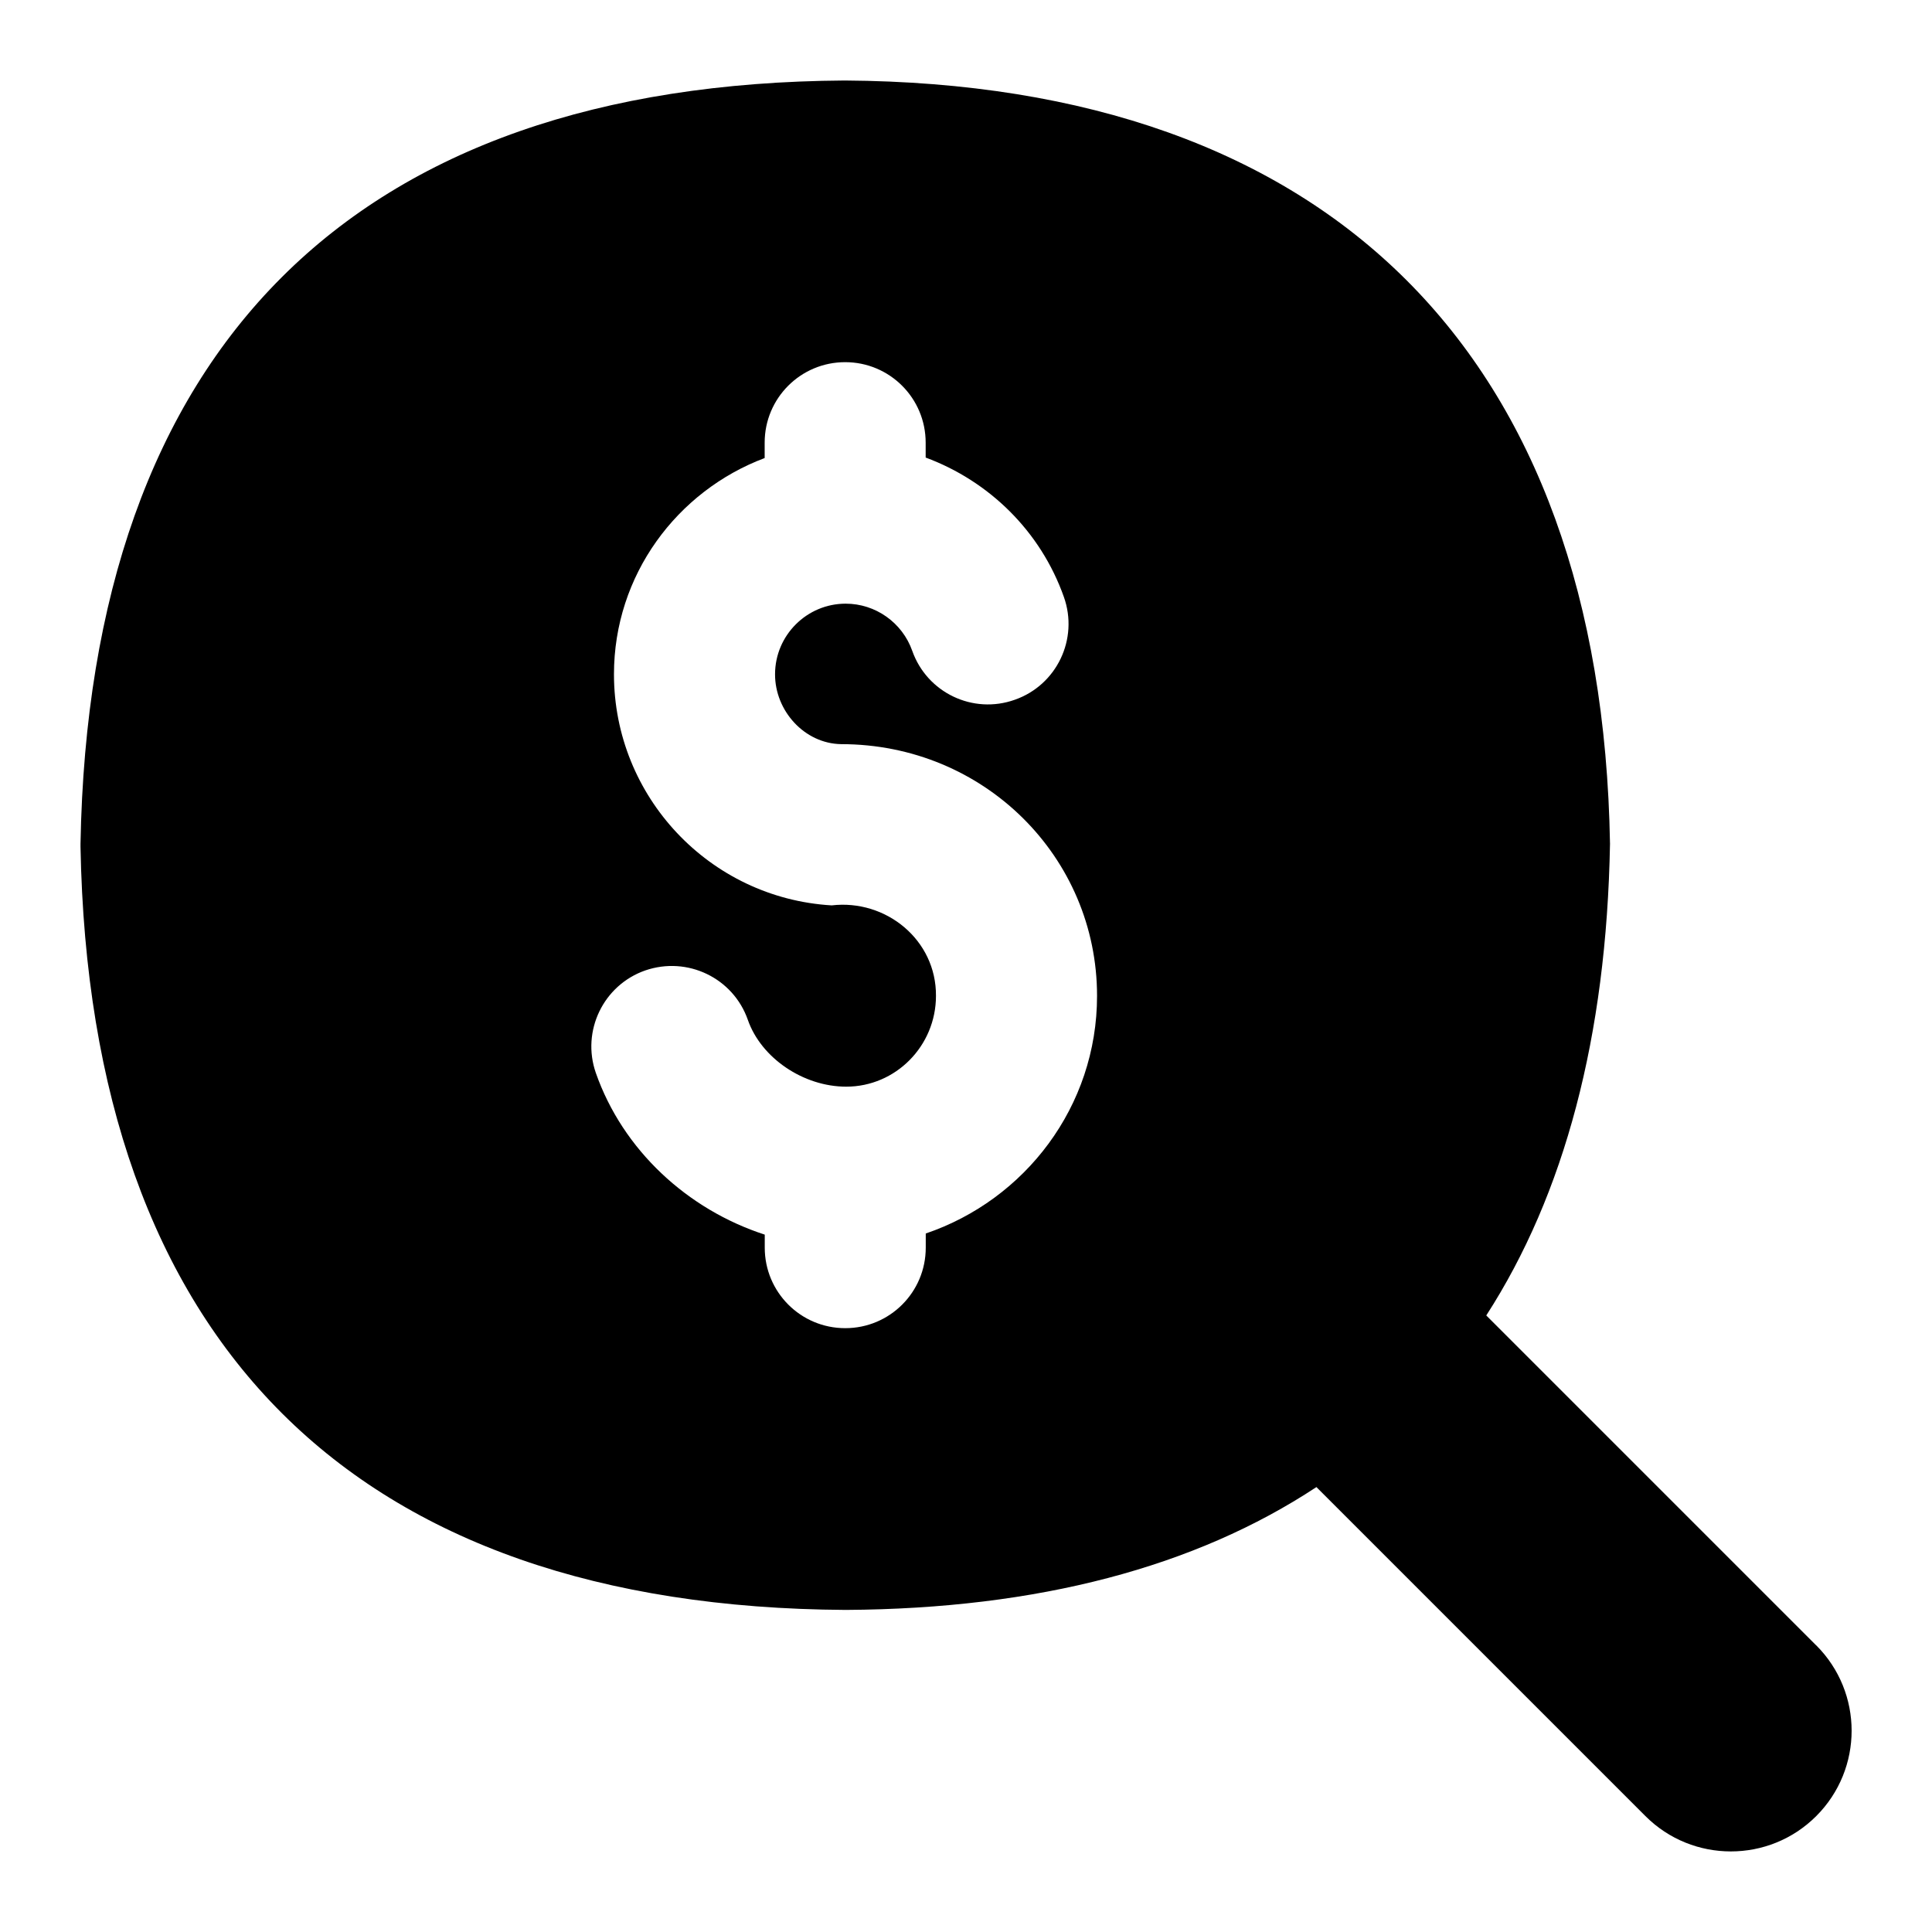 <svg id="Layer_1" viewBox="0 0 24 24" xmlns="http://www.w3.org/2000/svg" data-name="Layer 1"><path d="m22.561 20.439-4.098-4.098c.971-1.505 1.494-3.461 1.537-5.859-.104-6.075-3.477-9.443-9.506-9.482-6.101.039-9.384 3.317-9.494 9.482v.036c.113 6.167 3.396 9.445 9.506 9.481 2.391-.014 4.343-.534 5.847-1.526l4.087 4.087c.293.293.677.439 1.061.439s.768-.146 1.061-.439c.586-.586.586-1.535 0-2.121zm-11.061-5.116v.176c0 .553-.447 1-1 1s-1-.447-1-1v-.162c-.962-.312-1.763-1.052-2.098-2.008-.182-.521.093-1.092.614-1.274.524-.18 1.092.094 1.274.614.165.474.69.83 1.222.83.615 0 1.115-.506 1.115-1.128.005-.694-.62-1.203-1.296-1.124-1.517-.09-2.704-1.352-2.704-2.871 0-1.231.782-2.276 1.872-2.686v-.191c0-.553.447-1 1-1s1 .447 1 1v.185c.785.291 1.427.912 1.717 1.732.185.521-.088 1.093-.608 1.276-.522.187-1.093-.088-1.276-.608-.124-.35-.456-.585-.827-.585-.483 0-.877.394-.877.877-.001.454.365.861.821.868 1.777 0 3.179 1.403 3.179 3.127 0 1.376-.896 2.534-2.128 2.952z"/></svg>